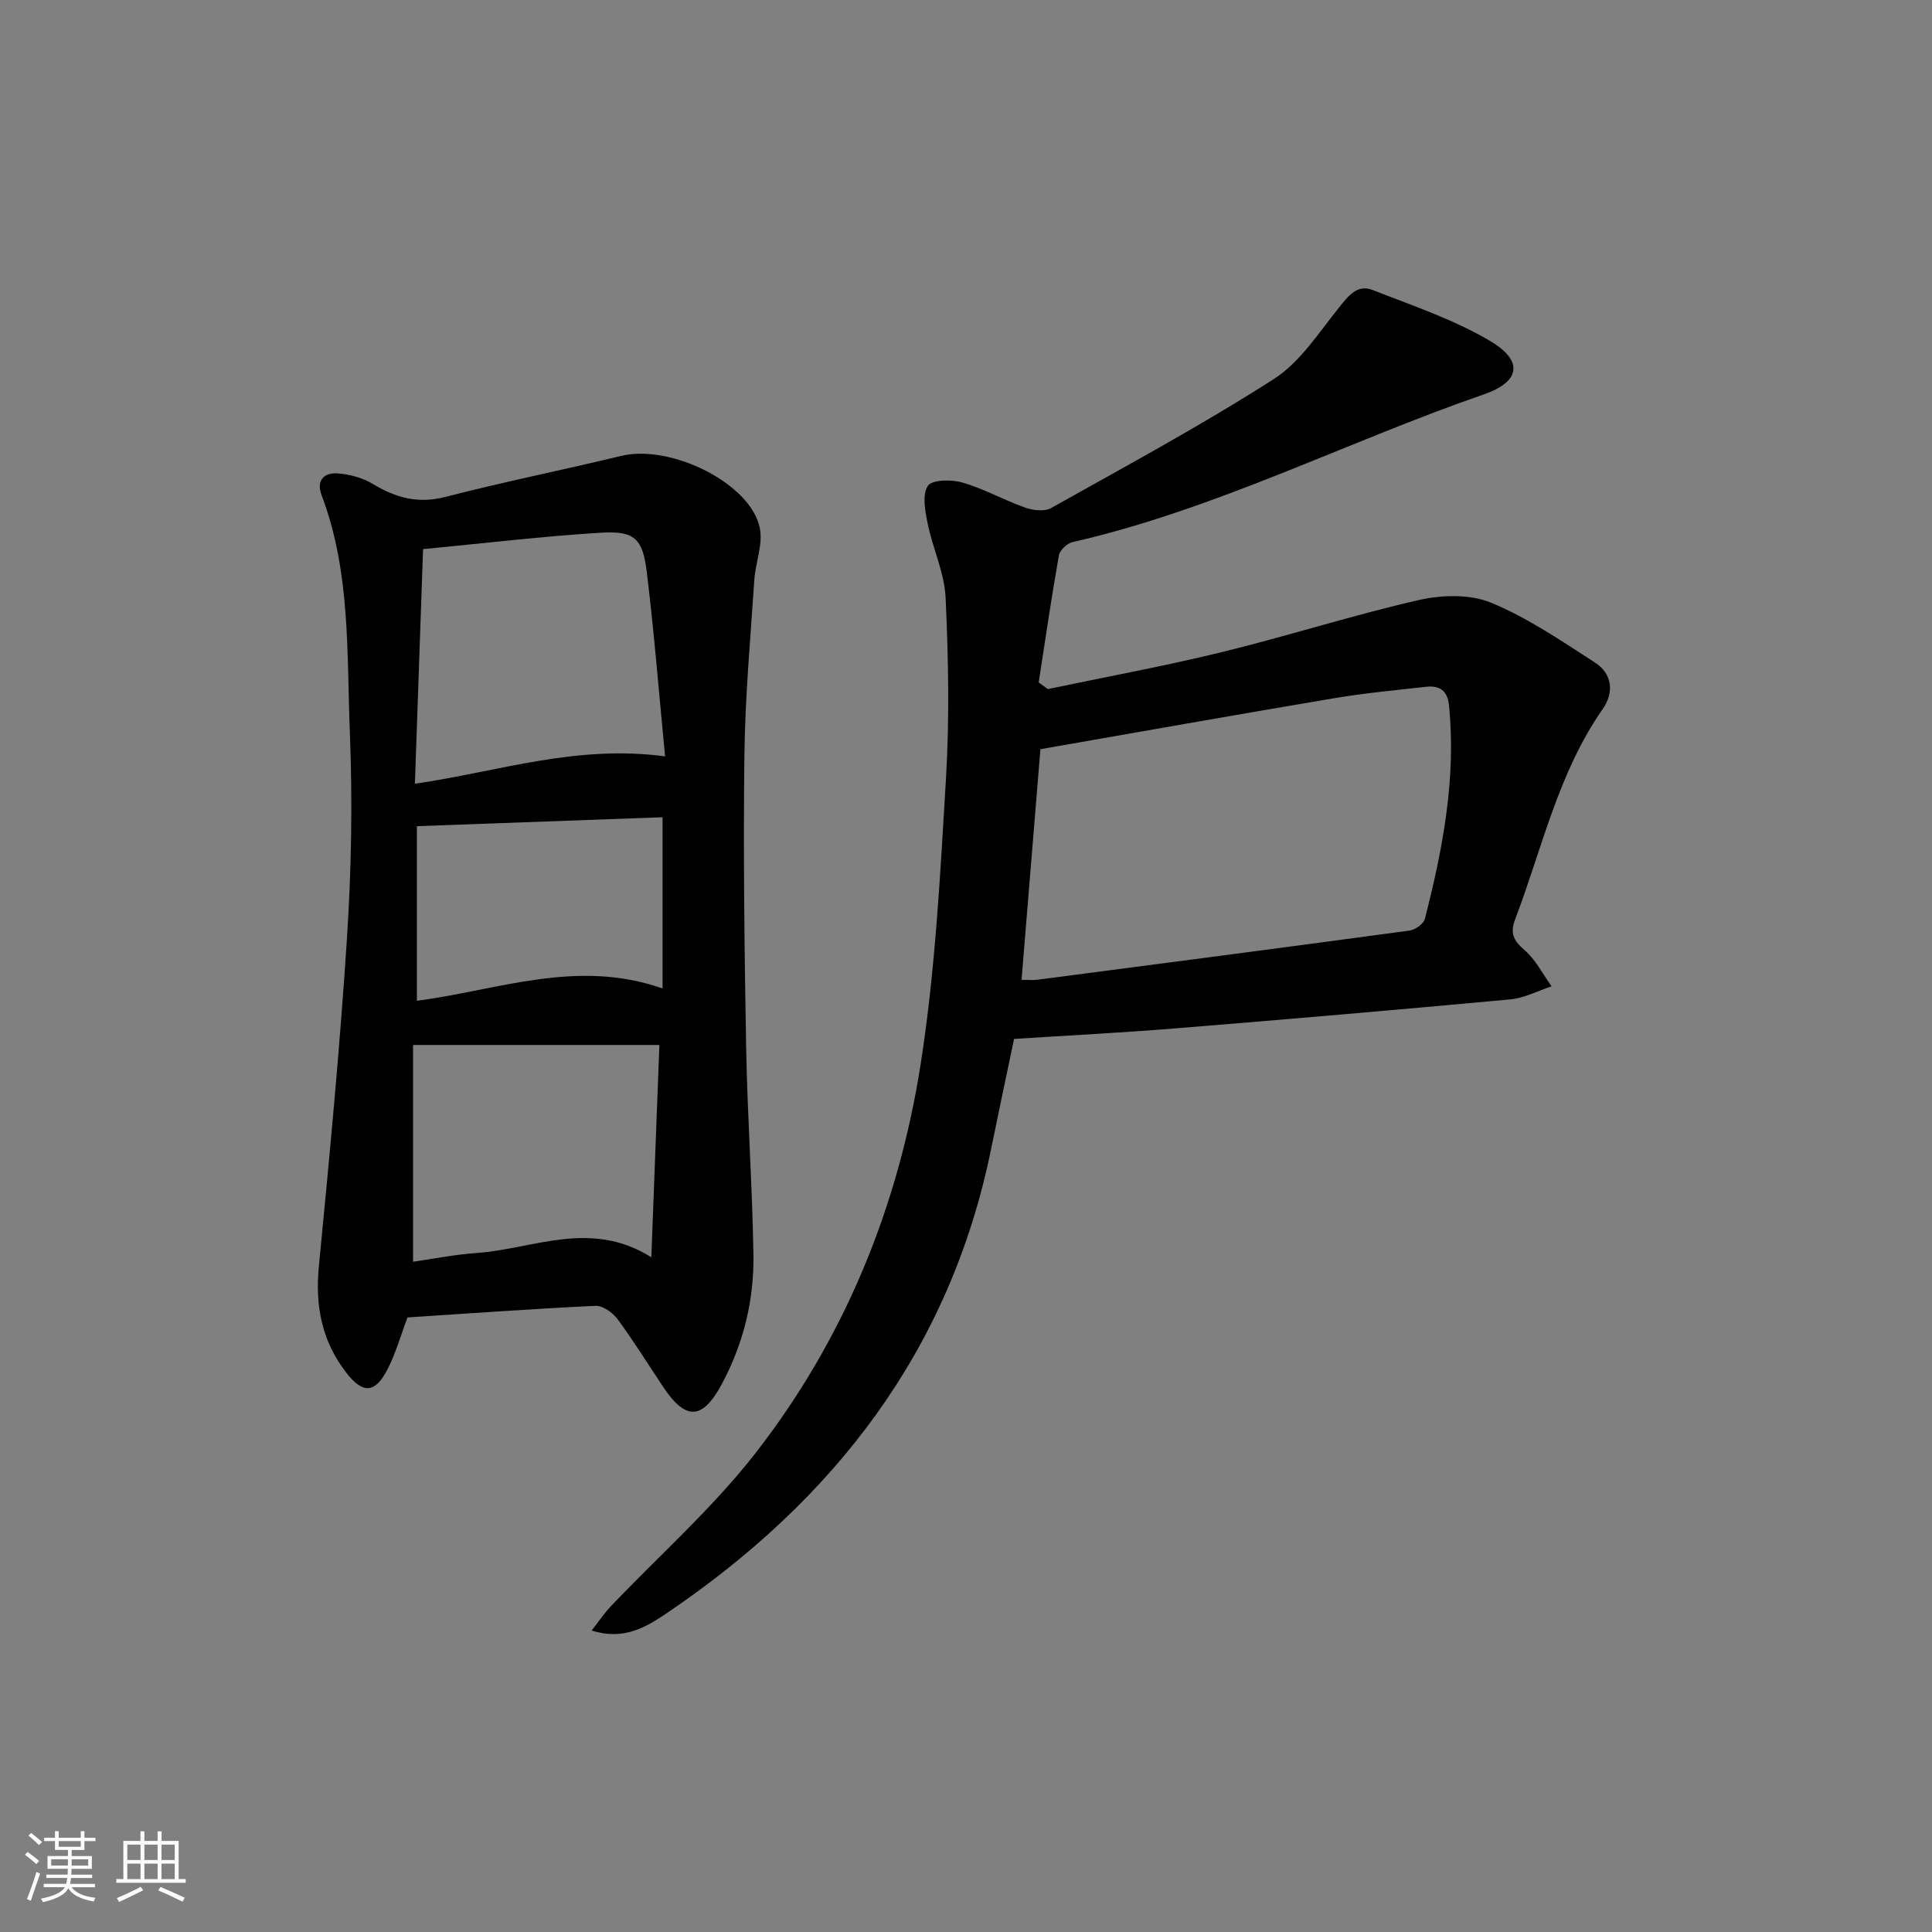 <svg enable-background="new 0 0 400 400" viewBox="0 0 400 400" xmlns="http://www.w3.org/2000/svg"><rect x="0" y="0" width="400" height="400" fill="#808080" stroke="none"/><path d="m5.17 384 .55-.58c.85.61 1.65 1.24 2.4 1.87l-.59.64c-.83-.73-1.62-1.38-2.36-1.93m1.22 9.53-.82-.34c.71-1.76 1.37-3.64 1.98-5.63.24.13.5.25.76.36-.6 1.67-1.24 3.54-1.92 5.61m-.5-13.5.57-.54c.56.44 1.31 1.06 2.26 1.87l-.65.64c-.67-.66-1.4-1.32-2.18-1.97m3.25.46h2.24v-1.36h.77v1.36h4.57v-1.36h.76v1.36h2.28v.69h-2.28v1.84h-2.64v1.26h4.18v2.64h-4.21c0 .45-.02.86-.05 1.21h4.32v.69h-4.38c-.04.34-.1.75-.19 1.22h5.15v.69h-4.82c.87 1.19 2.51 1.92 4.93 2.19-.17.31-.3.57-.37.76-2.77-.49-4.52-1.41-5.26-2.76-.56 1.26-2.3 2.23-5.24 2.9-.12-.24-.26-.48-.43-.72 2.73-.55 4.38-1.34 4.96-2.38h-4.38v-.69h4.65c.1-.38.17-.79.21-1.22h-4.32v-.69h4.4c.03-.34.05-.75.05-1.21h-4.2v-2.64h4.23v-1.26h-2.69v-1.84h-2.24zm1.46 4.46v1.29h3.45c.01-.4.02-.57.01-.53v-.32-.45h-3.46zm1.55-2.59h4.57v-1.19h-4.57zm6.11 2.59h-3.42v.77c-.01.19-.01.37-.02.53h3.44z" fill="#fafbfc"/><path d="m32.63 379.16h.82v1.98h3.54v7.89h1.46v.78h-14.37v-.78h1.46v-7.89h3.54v-1.98h.82v1.98h2.73zm-3.49 11.48.5.73c-1.61.82-3.28 1.63-5 2.42-.13-.27-.28-.55-.44-.82 1.75-.73 3.4-1.5 4.94-2.33m-2.78-5.55h2.73v-3.18h-2.73zm0 3.95h2.73v-3.2h-2.73zm3.54-3.95h2.73v-3.18h-2.73zm0 3.95h2.73v-3.2h-2.73zm7.89 4.68c-1.84-.92-3.51-1.7-5.02-2.32l.45-.73c1.89.8 3.57 1.55 5.04 2.23zm-1.62-11.81h-2.73v3.18h2.73zm-2.73 7.13h2.73v-3.2h-2.73z" fill="#fafbfc"/><g fill="#000001"><path d="m216.94 142.67c11.98-2.52 24.04-4.73 35.92-7.63 13.68-3.34 27.13-7.66 40.86-10.8 4.77-1.09 10.61-1.26 14.98.54 7.58 3.12 14.53 7.89 21.49 12.37 3.63 2.33 4.04 6.21 1.62 9.67-9.23 13.22-12.53 28.86-18.13 43.56-1.07 2.81-.34 4.35 1.93 6.3 2.32 1.99 3.79 4.98 5.63 7.53-2.85.93-5.64 2.43-8.55 2.7-23.17 2.15-46.35 4.14-69.54 6.02-10.86.88-21.75 1.43-33.2 2.17-1.47 7.04-3.16 14.94-4.77 22.86-8.49 41.67-32.45 72.53-67.03 95.96-4.41 2.99-9.04 5.77-15.65 3.66 1.47-1.88 2.59-3.57 3.97-5.02 9.98-10.5 20.96-20.2 29.83-31.56 18.54-23.75 29.73-51.22 34.34-80.86 3.03-19.48 4.04-39.32 5.22-59.04.74-12.41.49-24.91-.08-37.34-.24-5.17-2.67-10.21-3.72-15.38-.53-2.58-1.16-5.95.04-7.79.85-1.3 4.92-1.34 7.19-.68 4.43 1.29 8.54 3.62 12.91 5.17 1.64.58 4.02.88 5.39.12 15.5-8.69 31.17-17.14 46.12-26.71 5.48-3.51 9.35-9.65 13.58-14.9 1.92-2.39 3.75-4.77 6.86-3.56 8.28 3.24 16.86 6.11 24.45 10.62 6.9 4.1 6.11 8.41-1.33 10.98-28.52 9.87-55.58 23.84-85.22 30.61-1.13.26-2.63 1.67-2.82 2.75-1.55 8.74-2.82 17.53-4.18 26.3.62.45 1.25.92 1.89 1.38zm-5.44 60.19c1.36 0 2.35.11 3.31-.02 25.69-3.35 51.38-6.7 77.05-10.18 1.17-.16 2.88-1.39 3.15-2.42 3.7-14.51 6.52-29.15 4.98-44.27-.31-3.04-2-4.08-4.71-3.78-6.43.72-12.88 1.32-19.25 2.4-20.08 3.38-40.13 6.95-60.62 10.52-1.25 15.11-2.55 31.14-3.91 47.75z"/><path d="m84.37 272.76c-1.41 3.72-2.43 7.44-4.16 10.78-2.6 5.02-5.12 5.04-8.51.67-5.08-6.55-6.48-13.84-5.68-22.04 2.2-22.64 4.35-45.29 5.82-67.99.91-14.09 1.16-28.28.6-42.39-.66-16.52.19-33.32-5.85-49.25-1.16-3.06.48-4.72 3.26-4.53 2.52.17 5.24.91 7.39 2.21 4.76 2.88 9.37 4.12 15.03 2.65 12.03-3.12 24.24-5.55 36.33-8.48 10.33-2.51 27 5.78 28.73 15.05.63 3.36-.92 7.07-1.16 10.65-.8 12.1-1.91 24.21-2.05 36.32-.24 20.15 0 40.31.36 60.46.26 14.29 1.28 28.57 1.51 42.87.15 9.41-2.06 18.45-6.55 26.82-3.99 7.44-7.45 7.6-12.11.62-3.14-4.7-6.12-9.52-9.47-14.06-1-1.36-3.08-2.83-4.6-2.76-12.96.61-25.89 1.56-38.89 2.4zm53.33-116.16c-1.29-13.28-2.27-25.79-3.8-38.24-.85-6.91-2.57-8.48-9.47-8.07-12.05.73-24.06 2.18-36.84 3.4-.56 16.17-1.12 32.12-1.69 48.58 17.44-2.55 33.38-8.15 51.8-5.67zm-1.18 59.75c-17.14 0-33.56 0-51 0v44.88c4.06-.58 8.58-1.49 13.15-1.81 11.79-.83 23.56-7.03 36.18.88.58-15.27 1.12-29.46 1.67-43.95zm.65-11.7c0-11.96 0-23.51 0-35.45-17.12.62-33.9 1.23-50.86 1.85v36.15c16.79-2.18 33.1-8.78 50.86-2.55z"/></g></svg>